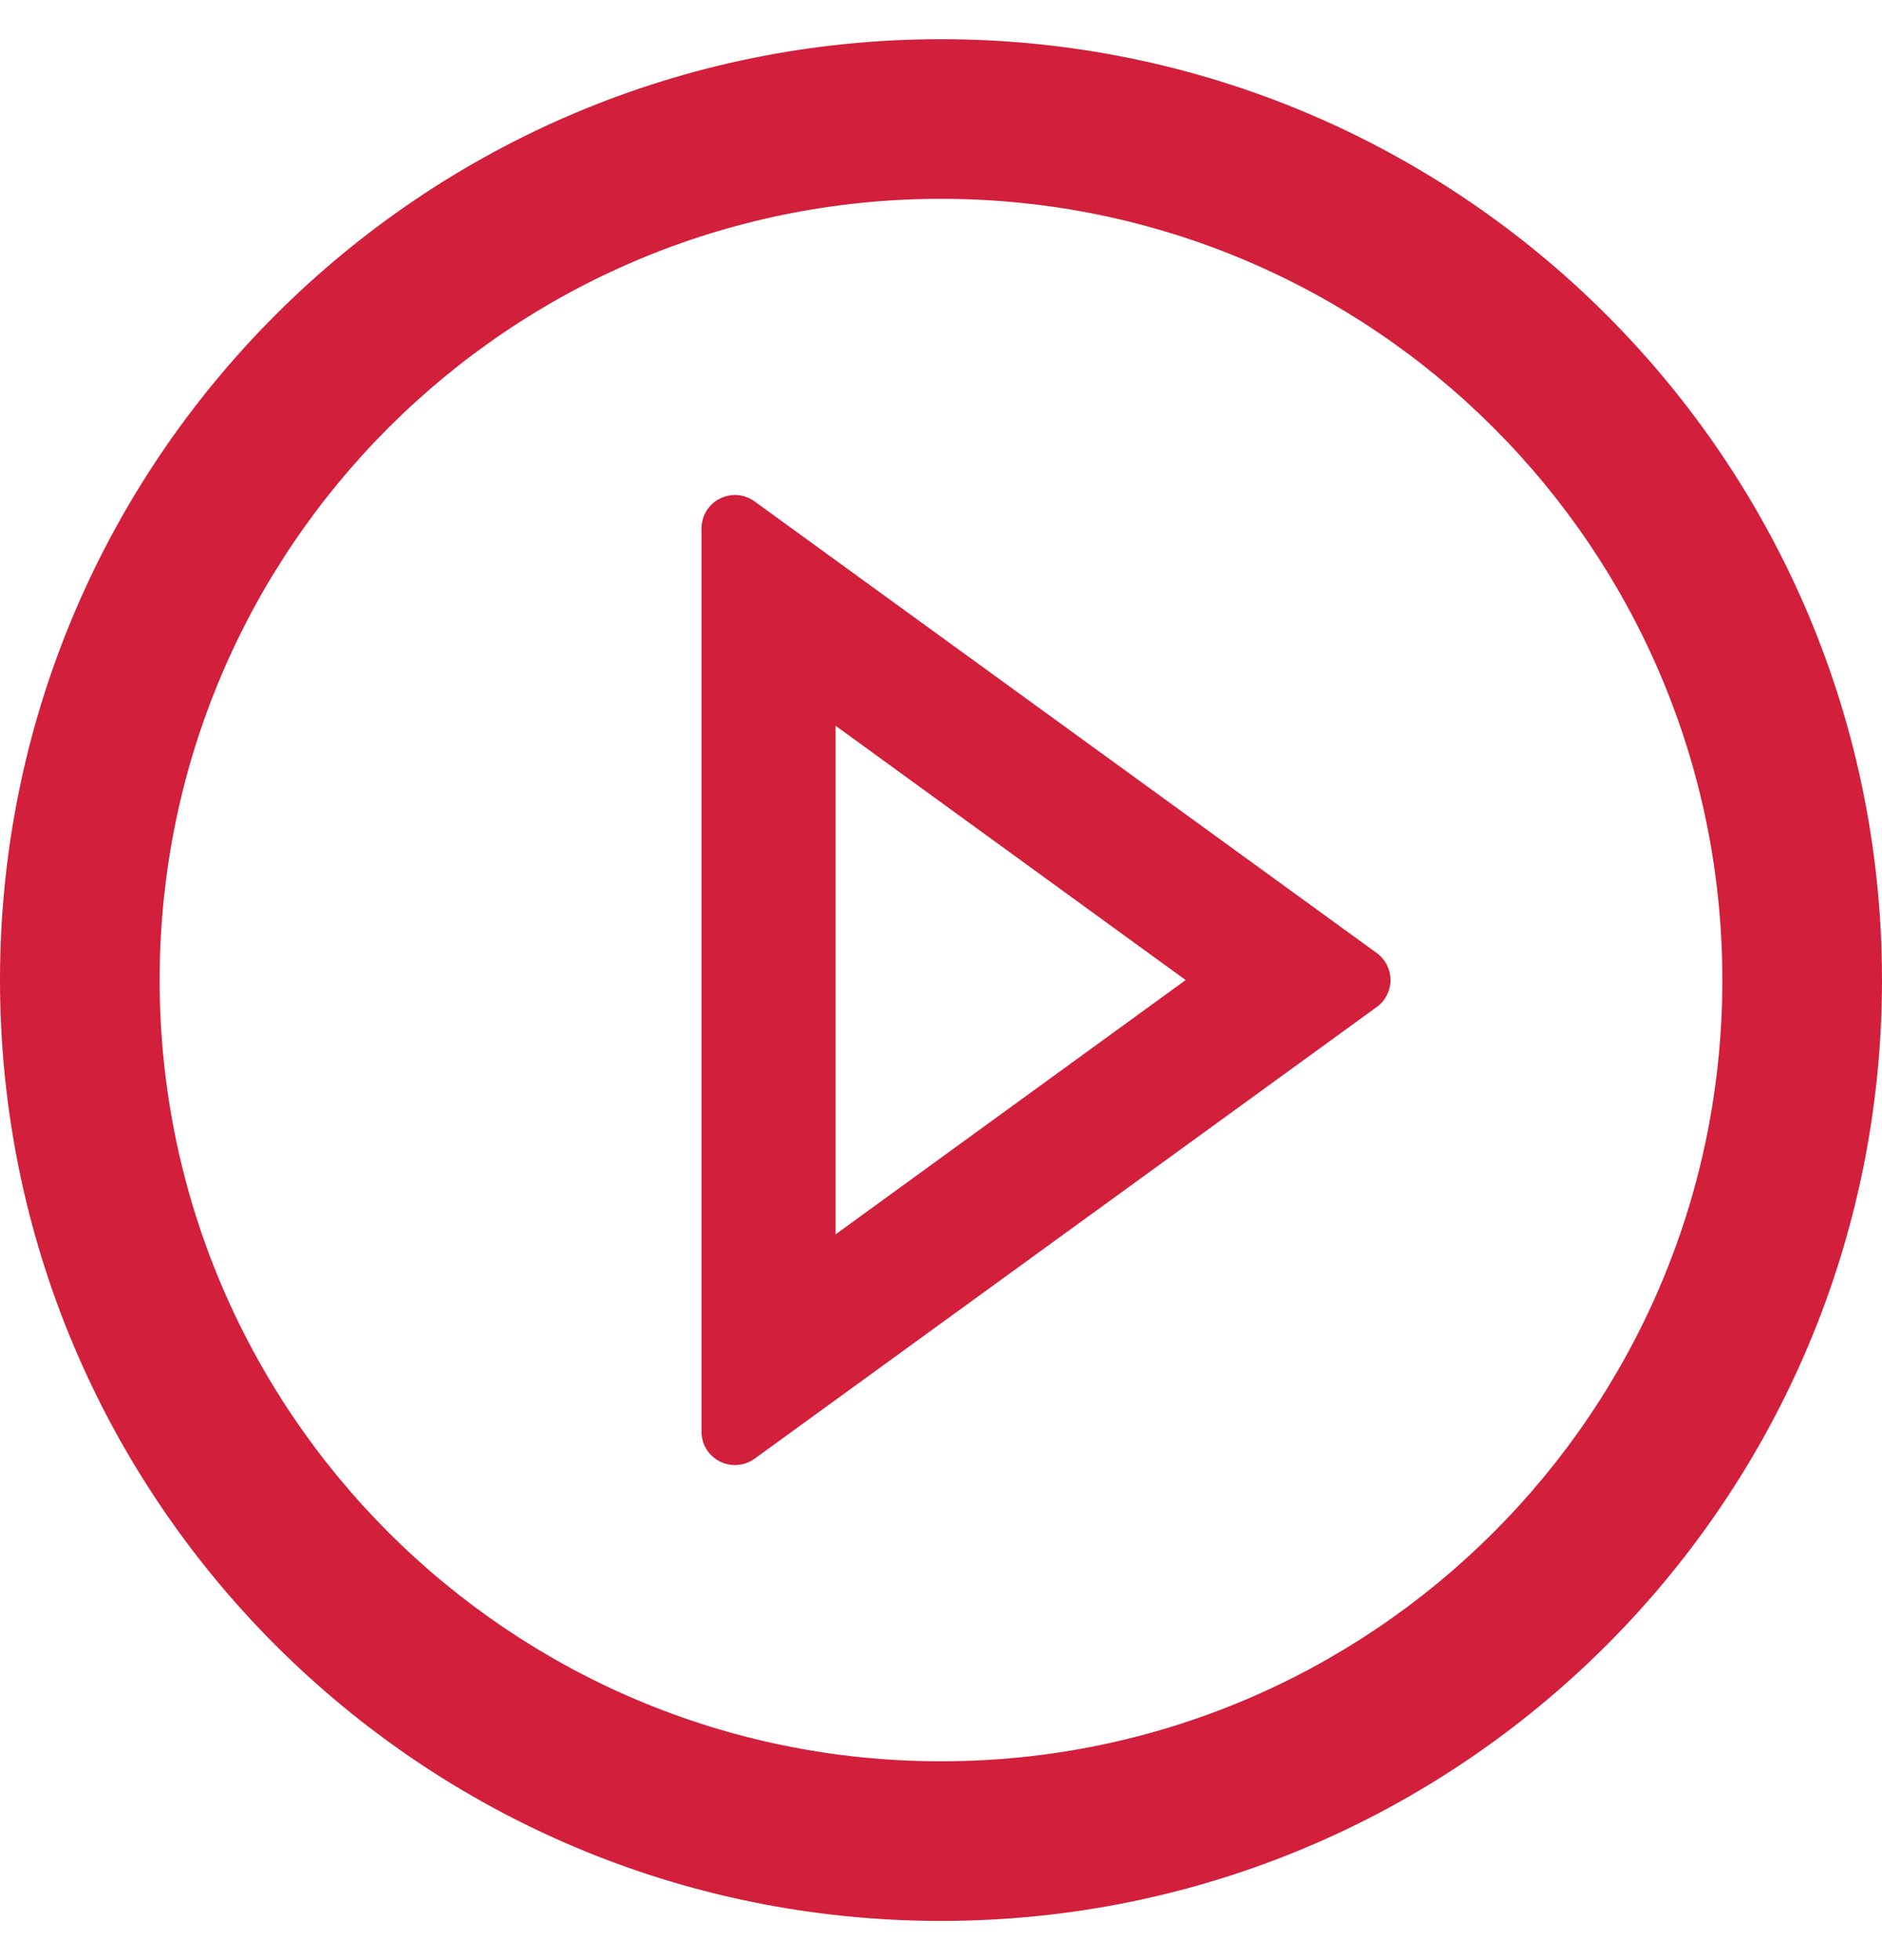 <svg width="24" height="25" viewBox="0 0 24 25" fill="none" xmlns="http://www.w3.org/2000/svg">
<g clip-path="url(#clip0_135_630)">
<path d="M12 0.5C5.373 0.5 0 5.873 0 12.5C0 19.127 5.373 24.5 12 24.5C18.627 24.5 24 19.127 24 12.5C24 5.873 18.627 0.5 12 0.5ZM12 22.464C6.498 22.464 2.036 18.002 2.036 12.5C2.036 6.998 6.498 2.536 12 2.536C17.502 2.536 21.964 6.998 21.964 12.5C21.964 18.002 17.502 22.464 12 22.464Z" fill="#D21F3C"/>
<path d="M17.555 12.154L9.624 6.396C9.56 6.349 9.485 6.321 9.406 6.314C9.328 6.308 9.249 6.324 9.179 6.36C9.108 6.395 9.05 6.45 9.008 6.517C8.967 6.585 8.946 6.662 8.946 6.741V18.259C8.946 18.61 9.343 18.808 9.624 18.604L17.555 12.845C17.61 12.806 17.655 12.754 17.685 12.694C17.716 12.634 17.732 12.568 17.732 12.5C17.732 12.432 17.716 12.366 17.685 12.306C17.655 12.246 17.61 12.194 17.555 12.154ZM10.655 15.744V9.256L15.12 12.5L10.655 15.744Z" fill="#D21F3C"/>
</g>
<defs>
<clipPath id="clip0_135_630">
<rect width="24" height="24" fill="white" transform="translate(0 0.5)"/>
</clipPath>
</defs>
</svg>
